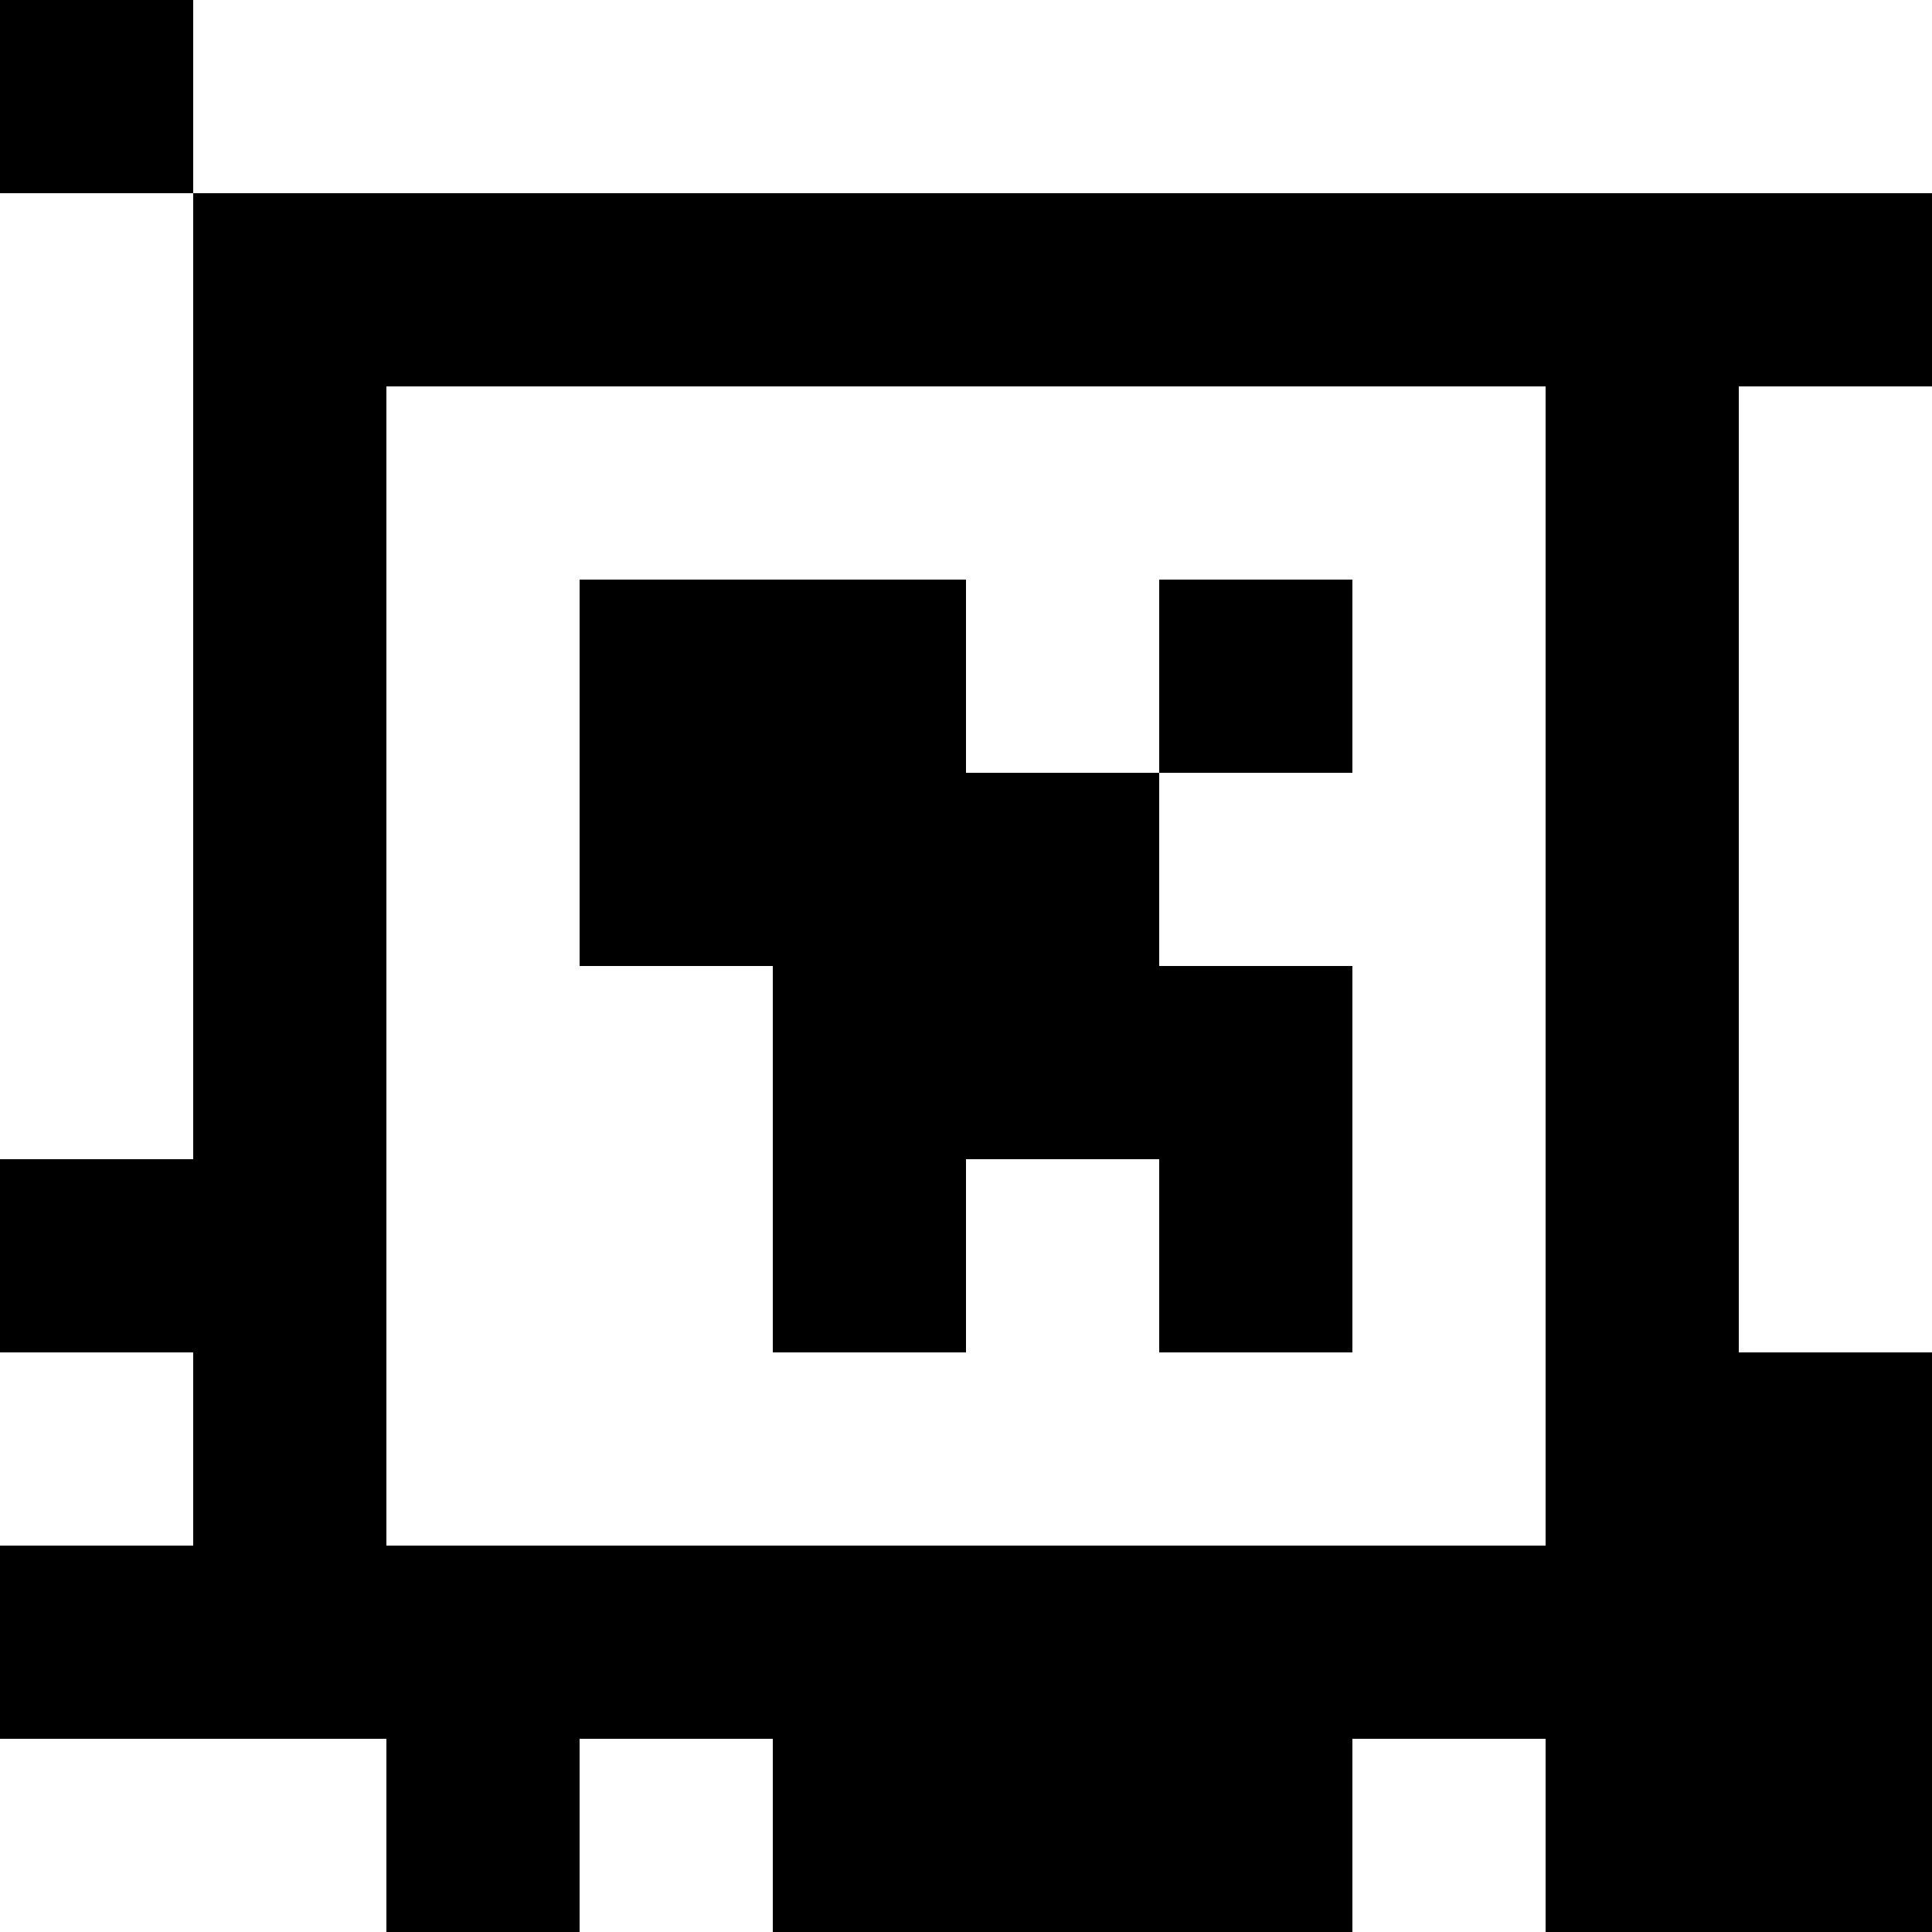 <?xml version="1.0" standalone="yes"?>
<svg xmlns="http://www.w3.org/2000/svg" width="100" height="100">
<rect width="100%" height="100%" fill="#808080" stroke="none"/>
<path style="fill:#000000; stroke:none;" d="M0 0L0 10L10 10L10 60L0 60L0 70L10 70L10 80L0 80L0 90L20 90L20 100L30 100L30 90L40 90L40 100L70 100L70 90L80 90L80 100L100 100L100 70L90 70L90 20L100 20L100 10L10 10L10 0L0 0z"/>
<path style="fill:#ffffff; stroke:none;" d="M10 0L10 10L100 10L100 0L10 0M0 10L0 60L10 60L10 10L0 10M20 20L20 80L80 80L80 20L20 20M90 20L90 70L100 70L100 20L90 20z"/>
<path style="fill:#000000; stroke:none;" d="M30 30L30 50L40 50L40 70L50 70L50 60L60 60L60 70L70 70L70 50L60 50L60 40L70 40L70 30L60 30L60 40L50 40L50 30L30 30z"/>
<path style="fill:#ffffff; stroke:none;" d="M0 70L0 80L10 80L10 70L0 70M0 90L0 100L20 100L20 90L0 90M30 90L30 100L40 100L40 90L30 90M70 90L70 100L80 100L80 90L70 90z"/>
</svg>
